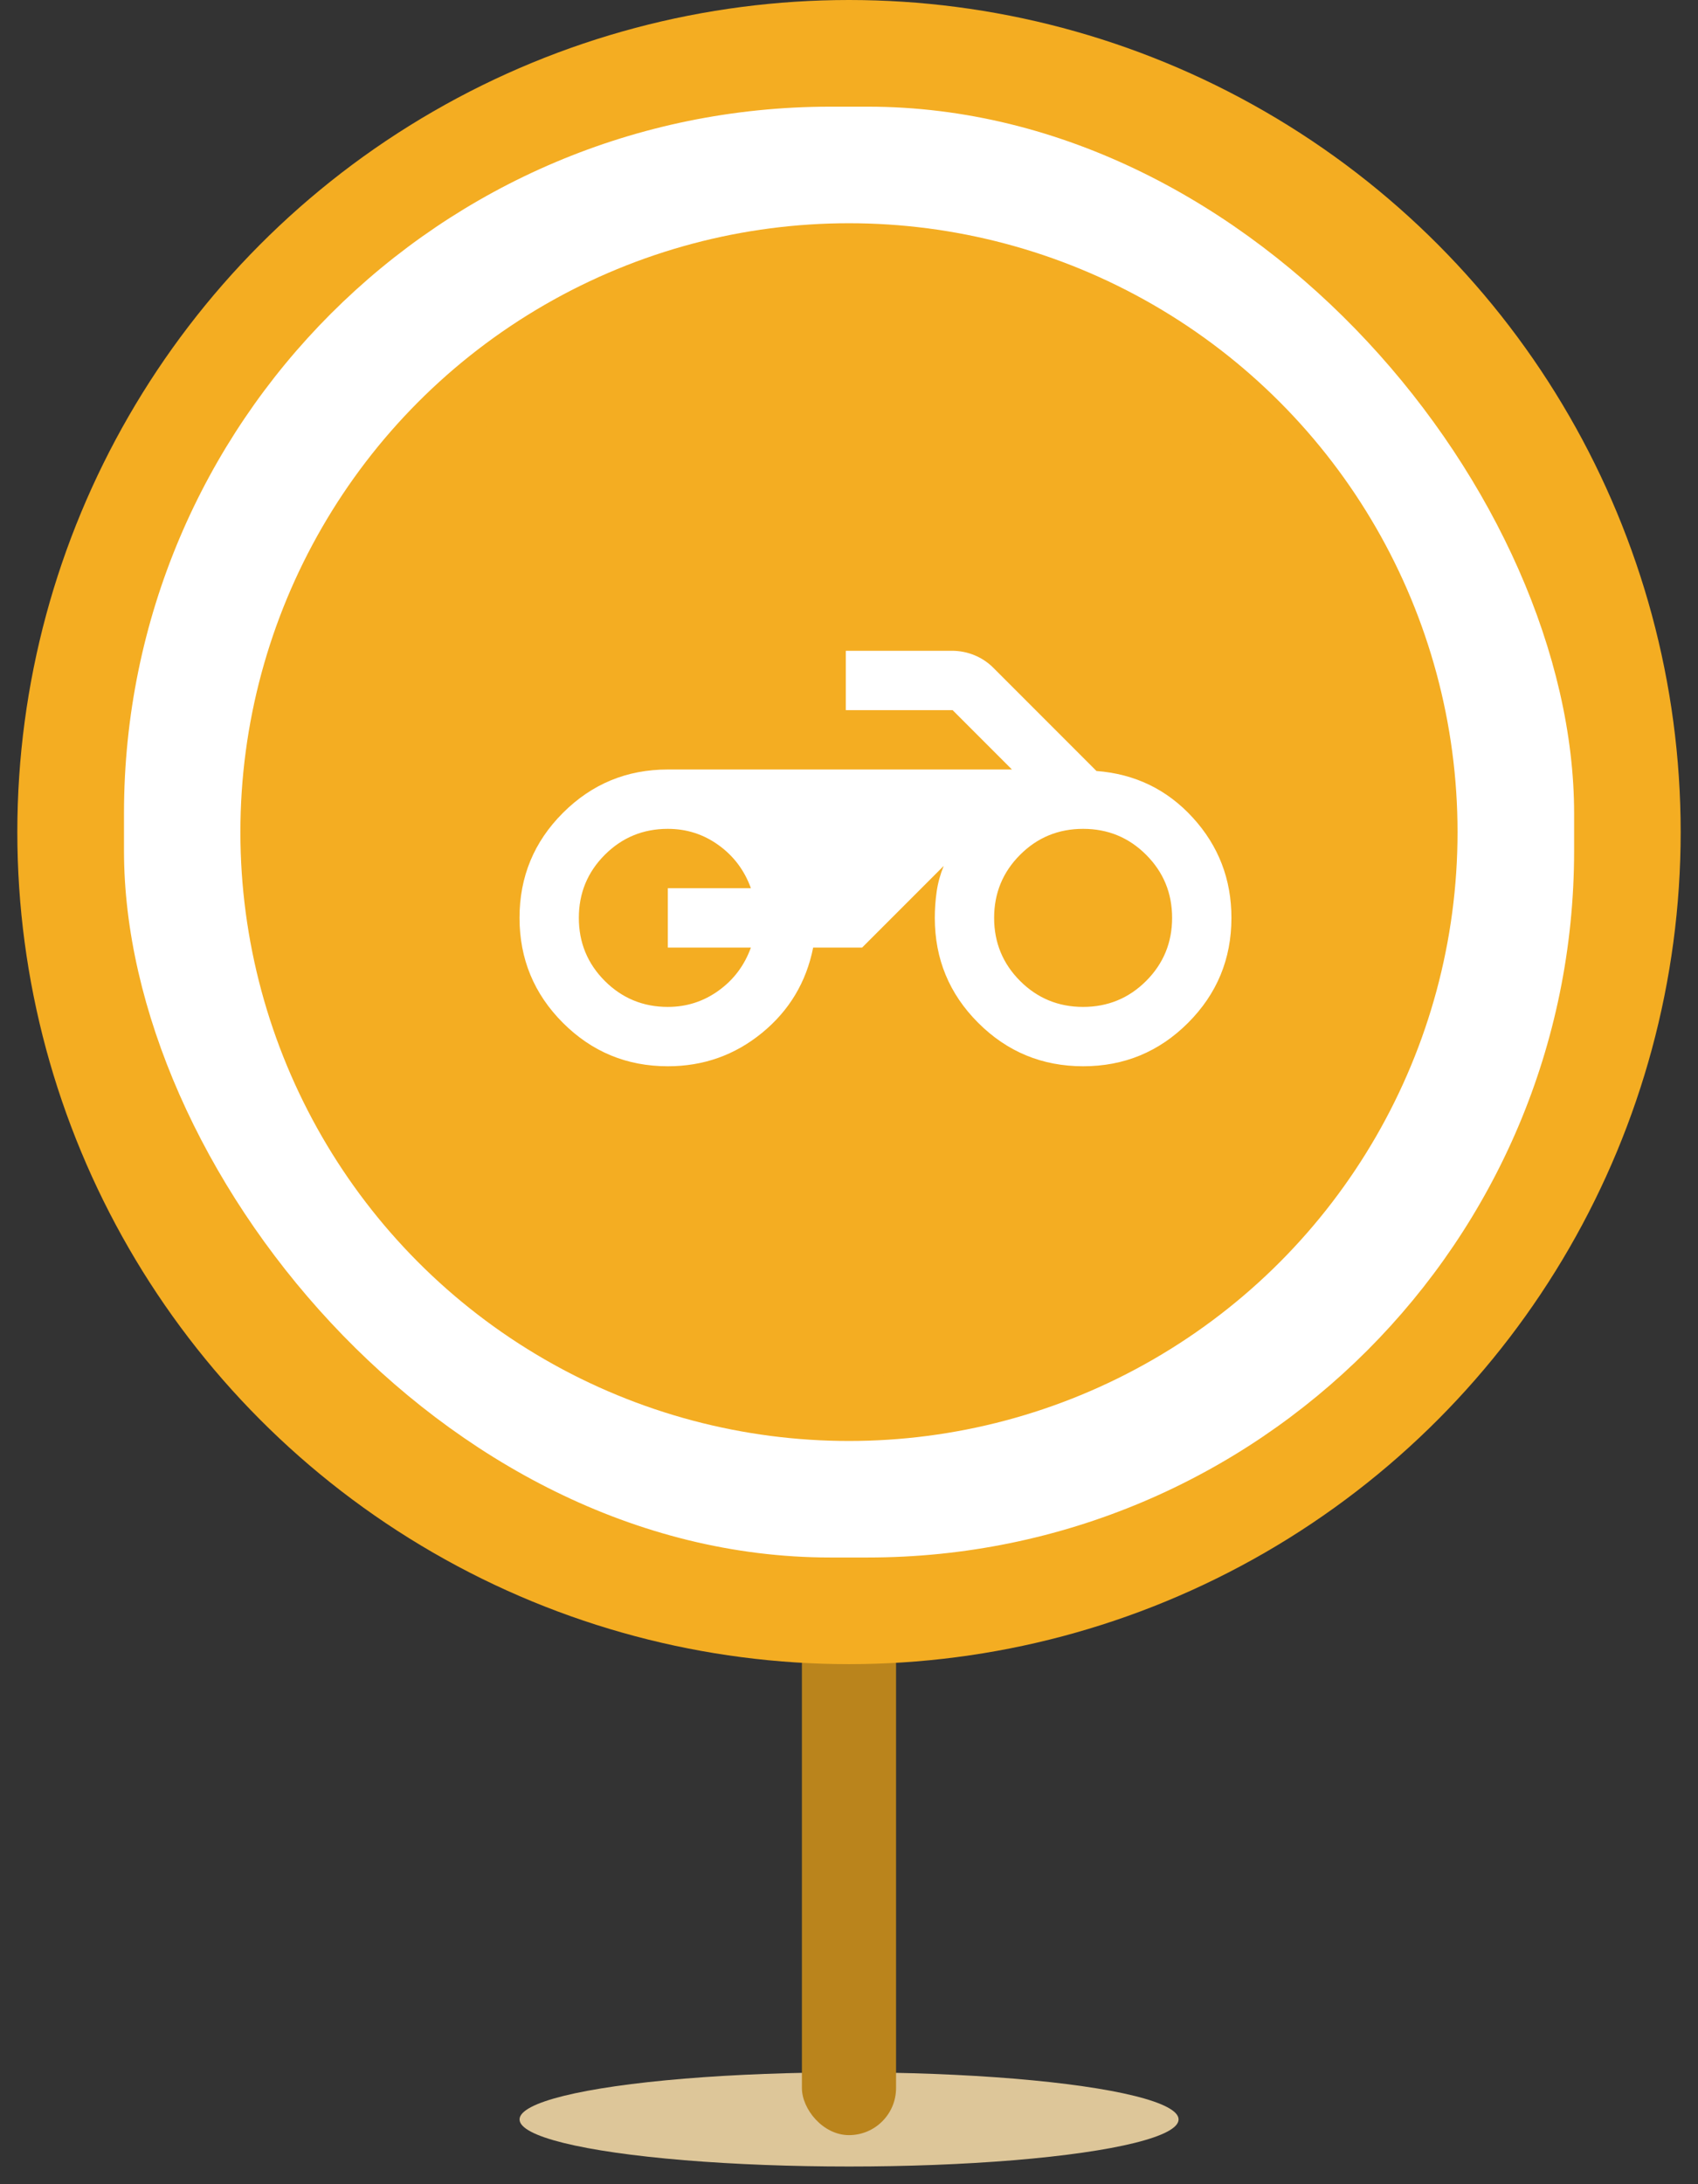 <svg width="49" height="63" viewBox="0 0 49 63" fill="none" xmlns="http://www.w3.org/2000/svg">
<rect x="0" y="0" width="49" height="63" fill="#333333" stroke="none"/>
<ellipse cx="24.502" cy="61.132" rx="9.509" ry="1.358" fill="#DDC699"/>
<rect x="23.141" y="29.887" width="2.717" height="31.698" rx="1.358" fill="#BA841C"/>
<circle cx="24.5" cy="24" r="24" fill="#F4AD22"/>
<rect x="3.578" y="3.077" width="41.847" height="41.847" rx="20.385" fill="white"/>
<circle cx="24.499" cy="24.001" r="16.632" fill="#F4AD22" stroke="#F4AD22" stroke-width="1.86"/>
<g clip-path="url(#clip0_5962_2654)">
<path d="M19.272 30.755C18.088 30.755 17.079 30.337 16.244 29.502C15.41 28.668 14.993 27.658 14.992 26.475C14.992 25.291 15.409 24.282 16.244 23.447C17.08 22.612 18.089 22.195 19.272 22.195H29.202L27.49 20.483H24.408V18.771H27.468C27.697 18.771 27.914 18.814 28.121 18.899C28.329 18.985 28.51 19.106 28.667 19.263L31.641 22.238C32.754 22.323 33.681 22.773 34.423 23.586C35.165 24.399 35.536 25.362 35.536 26.475C35.536 27.659 35.119 28.668 34.284 29.503C33.449 30.338 32.44 30.755 31.256 30.755C30.073 30.754 29.063 30.337 28.228 29.502C27.393 28.668 26.976 27.659 26.976 26.475C26.976 26.218 26.994 25.965 27.03 25.715C27.066 25.465 27.134 25.219 27.233 24.977L24.879 27.331H23.466C23.267 28.329 22.775 29.15 21.99 29.792C21.205 30.434 20.299 30.755 19.272 30.755ZM31.256 29.043C31.969 29.043 32.576 28.793 33.075 28.294C33.574 27.794 33.824 27.188 33.824 26.475C33.824 25.761 33.574 25.155 33.075 24.656C32.576 24.156 31.969 23.907 31.256 23.907C30.543 23.907 29.936 24.156 29.437 24.656C28.938 25.155 28.688 25.761 28.688 26.475C28.688 27.188 28.938 27.794 29.437 28.294C29.936 28.793 30.543 29.043 31.256 29.043ZM19.272 29.043C19.814 29.043 20.303 28.886 20.738 28.572C21.174 28.258 21.484 27.844 21.669 27.331H19.272V25.619H21.669C21.483 25.105 21.173 24.691 20.738 24.378C20.304 24.064 19.815 23.907 19.272 23.907C18.559 23.907 17.953 24.156 17.453 24.656C16.954 25.155 16.704 25.761 16.704 26.475C16.704 27.188 16.954 27.794 17.453 28.294C17.953 28.793 18.559 29.043 19.272 29.043Z" fill="white"/>
</g>
<defs>
<clipPath id="clip0_5962_2654">
<rect width="20.544" height="20.544" fill="white" transform="translate(14.992 14.491)"/>
</clipPath>
</defs>
</svg>
